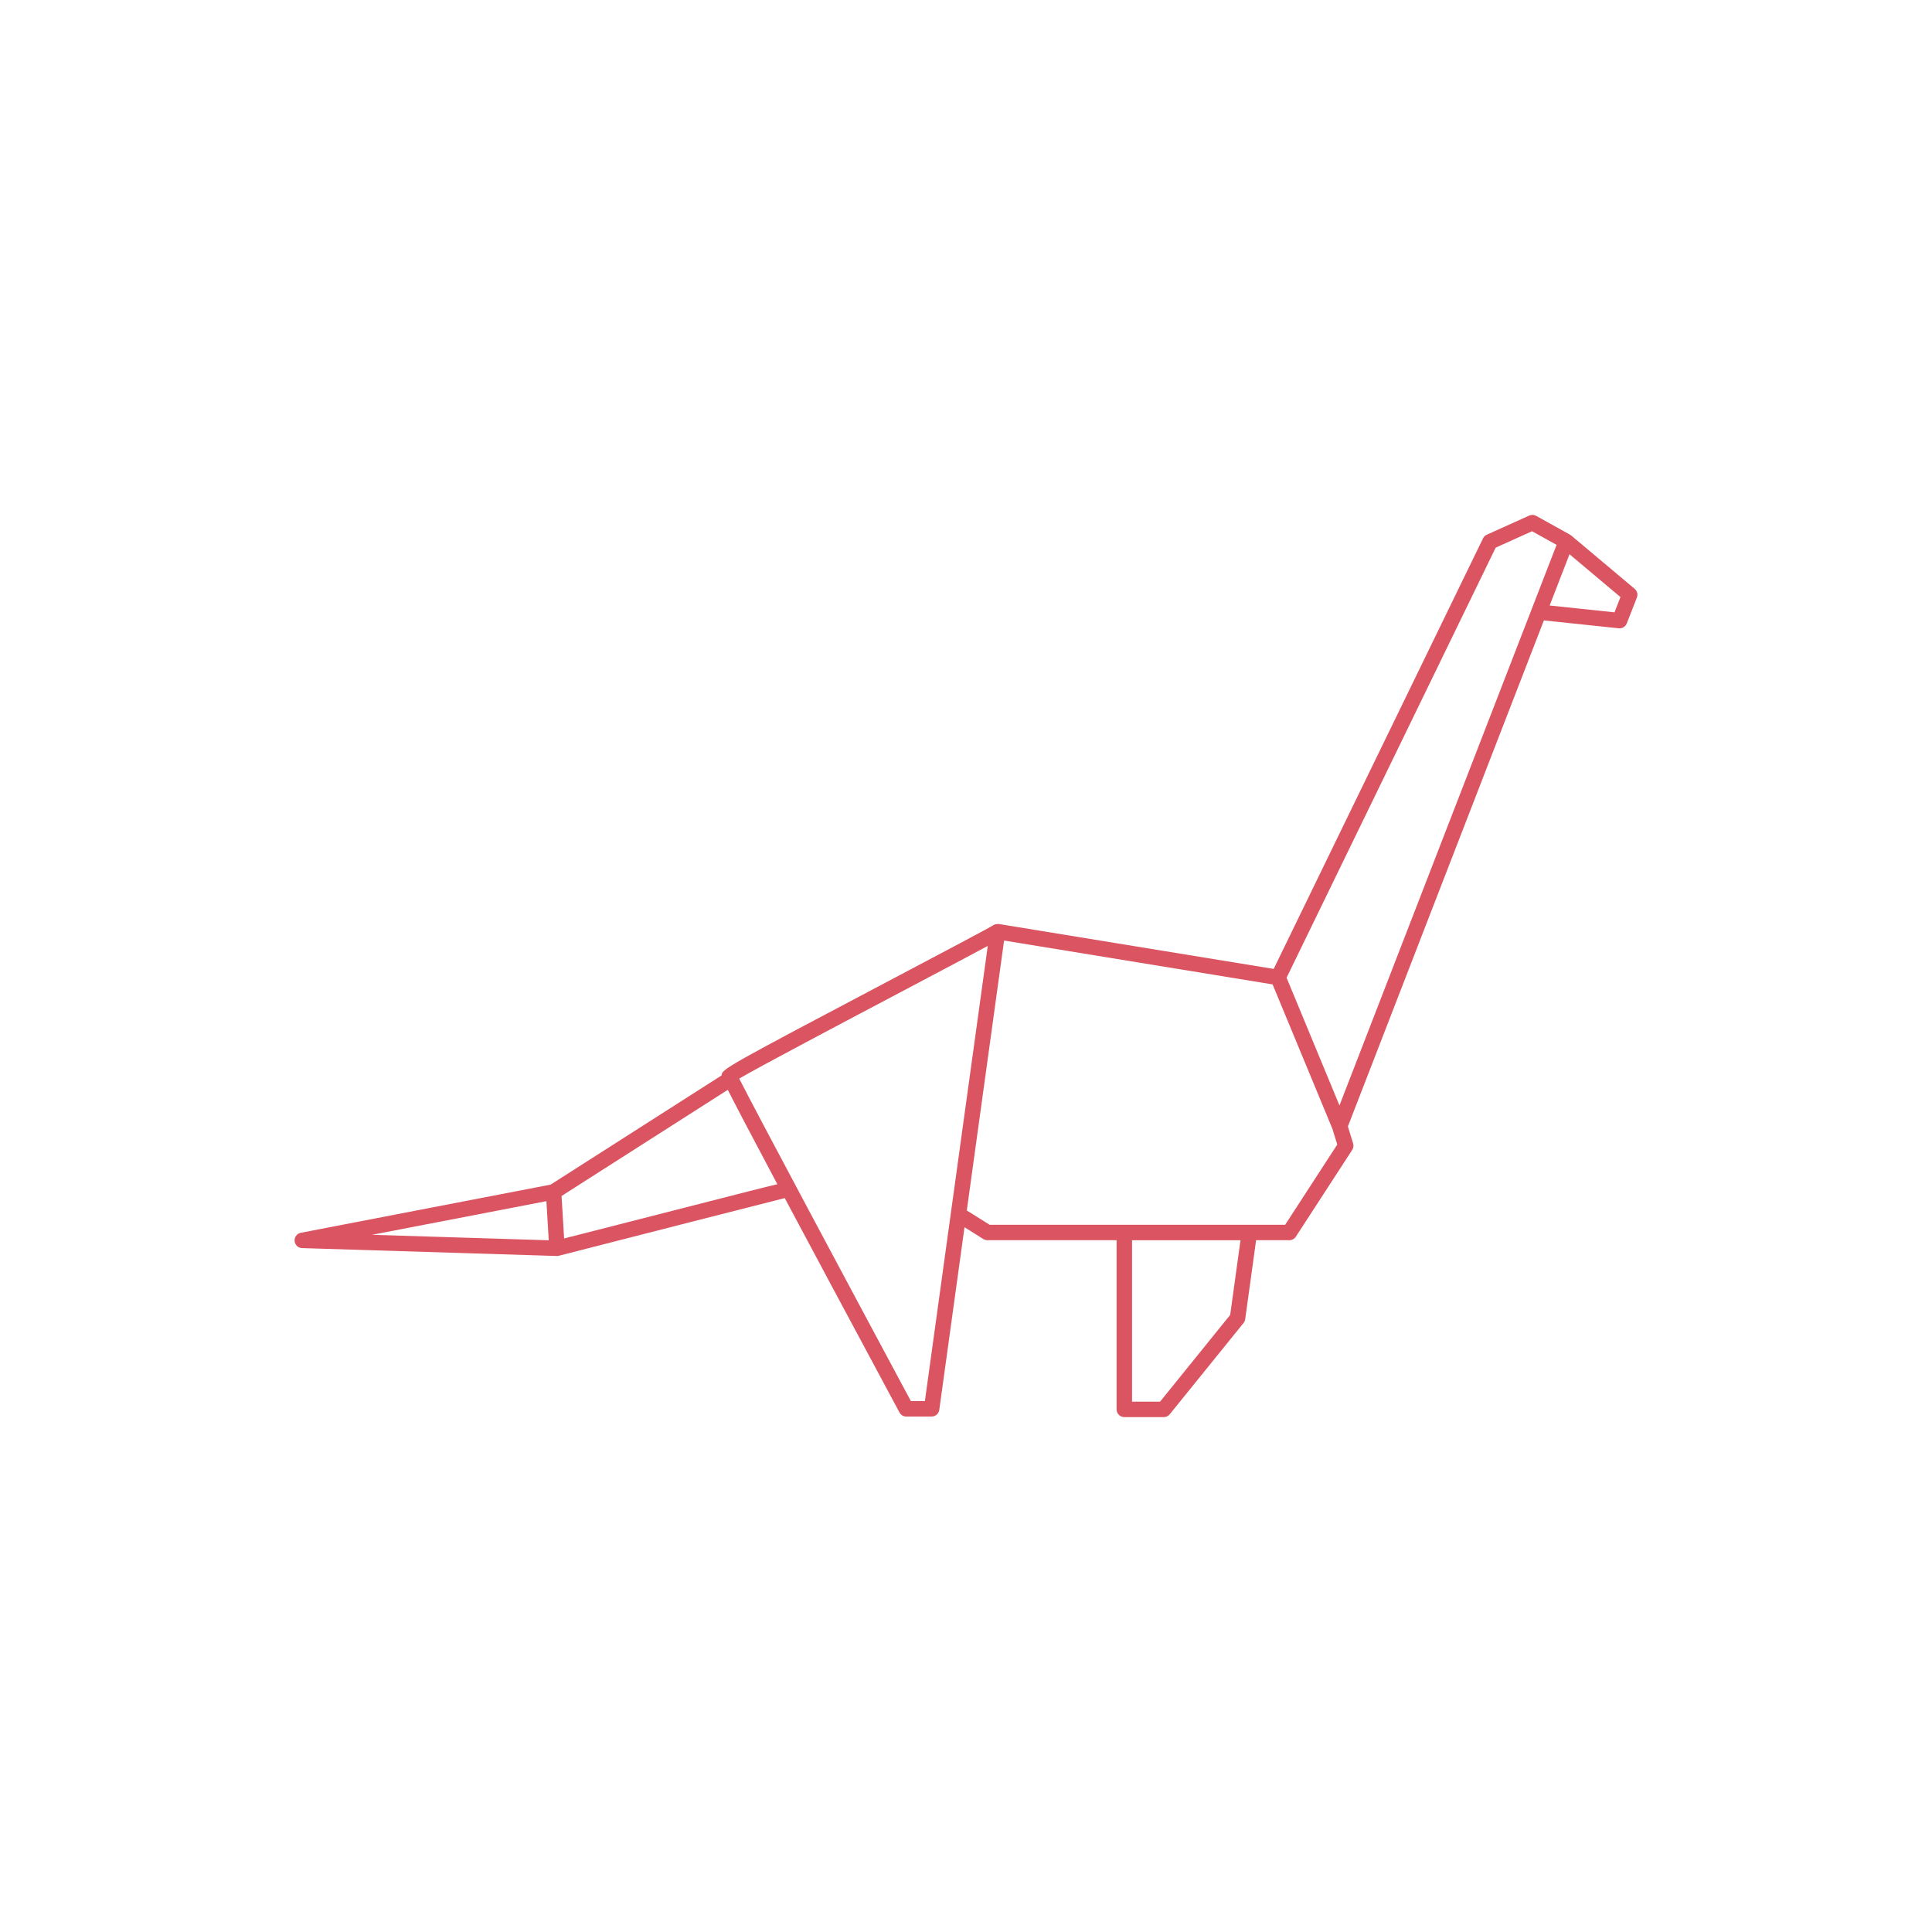 <svg data-v-1084b650="" xmlns="http://www.w3.org/2000/svg" viewBox="0 0 300 300"><!----> <!----> <rect data-v-1084b650="" fill="none" x="0" y="0" width="300px" height="300px" class="logo-background-square"></rect> <!----> <!----> <g data-v-1084b650="" id="332badb4-7781-1b3e-7c07-abfc81b17f75" fill="#db5461" stroke="none" transform="matrix(0.8,0,0,0.8,29.998,30)"><svg xmlns="http://www.w3.org/2000/svg" xmlns:xlink="http://www.w3.org/1999/xlink" version="1.1" x="0px" y="0px" viewBox="0 0 100 100" enable-background="new 0 0 100 100" xml:space="preserve"><path d="M93.262,25.596l-4.106-3.451c-0.011-0.009-0.025-0.012-0.036-0.02c-0.016-0.011-0.025-0.025-0.042-0.034l-2.188-1.215  c-0.138-0.077-0.305-0.083-0.449-0.019l-2.746,1.239c-0.106,0.048-0.192,0.132-0.243,0.237L69.908,50.188l-17.786-2.905  c-0.032-0.005-0.062,0.002-0.094,0.003c-0.005,0-0.009,0-0.014,0.001c-0.095,0.005-0.188,0.029-0.264,0.083  c0,0.001-0.001,0-0.002,0.001c-0.25,0.166-3.309,1.781-6.266,3.342c-11.032,5.825-11.287,5.959-11.293,6.365l-11.062,7.066  L6.965,67.261c-0.25,0.048-0.424,0.276-0.403,0.531c0.02,0.254,0.228,0.452,0.482,0.46l16.477,0.51c0.006,0,0.011,0,0.016,0  c0.041,0,0.083-0.005,0.124-0.016c4.61-1.18,13.079-3.346,14.612-3.729c1.685,3.163,4.06,7.603,7.423,13.869  c0.087,0.163,0.256,0.264,0.44,0.264h1.641c0.25,0,0.461-0.184,0.495-0.432l1.632-11.817l1.216,0.763  c0.079,0.05,0.172,0.077,0.266,0.077h8.36c0,0.003-0.002,0.006-0.002,0.01v10.936c0,0.276,0.224,0.5,0.5,0.5h2.552  c0.151,0,0.294-0.068,0.389-0.186l4.774-5.905c0.058-0.071,0.094-0.156,0.106-0.246l0.705-5.109h2.153  c0.169,0,0.327-0.085,0.419-0.228l3.646-5.614c0.081-0.125,0.103-0.278,0.059-0.419l-0.338-1.098l12.681-32.741l4.843,0.51  c0.018,0.002,0.035,0.003,0.053,0.003c0.204,0,0.39-0.125,0.466-0.318l0.656-1.677C93.484,25.961,93.427,25.734,93.262,25.596z   M84.271,22.933l2.353-1.062l1.587,0.882L74.164,59.021l-3.422-8.262L84.271,22.933z M22.853,65.216l0.151,2.529L11.57,67.392  L22.853,65.216z M35.961,64.572l-11.962,3.056l-0.165-2.748l10.755-6.869c0.431,0.856,1.331,2.582,3.206,6.108  C37.381,64.211,36.797,64.359,35.961,64.572z M47.341,78.151h-0.906c-4.11-7.66-10.03-18.737-11.108-20.867  c1.354-0.792,6.649-3.588,10.624-5.687c2.902-1.533,4.558-2.409,5.458-2.895L47.341,78.151z M67.093,72.576l-4.536,5.611h-1.813  V67.752c0-0.004-0.002-0.007-0.002-0.01h7.02L67.093,72.576z M70.651,66.742H51.528l-1.475-0.925l2.412-17.464l17.373,2.838  l3.871,9.347l0.312,1.014L70.651,66.742z M91.957,27.118l-4.194-0.442l1.285-3.316l3.296,2.771L91.957,27.118z"></path></svg></g></svg>